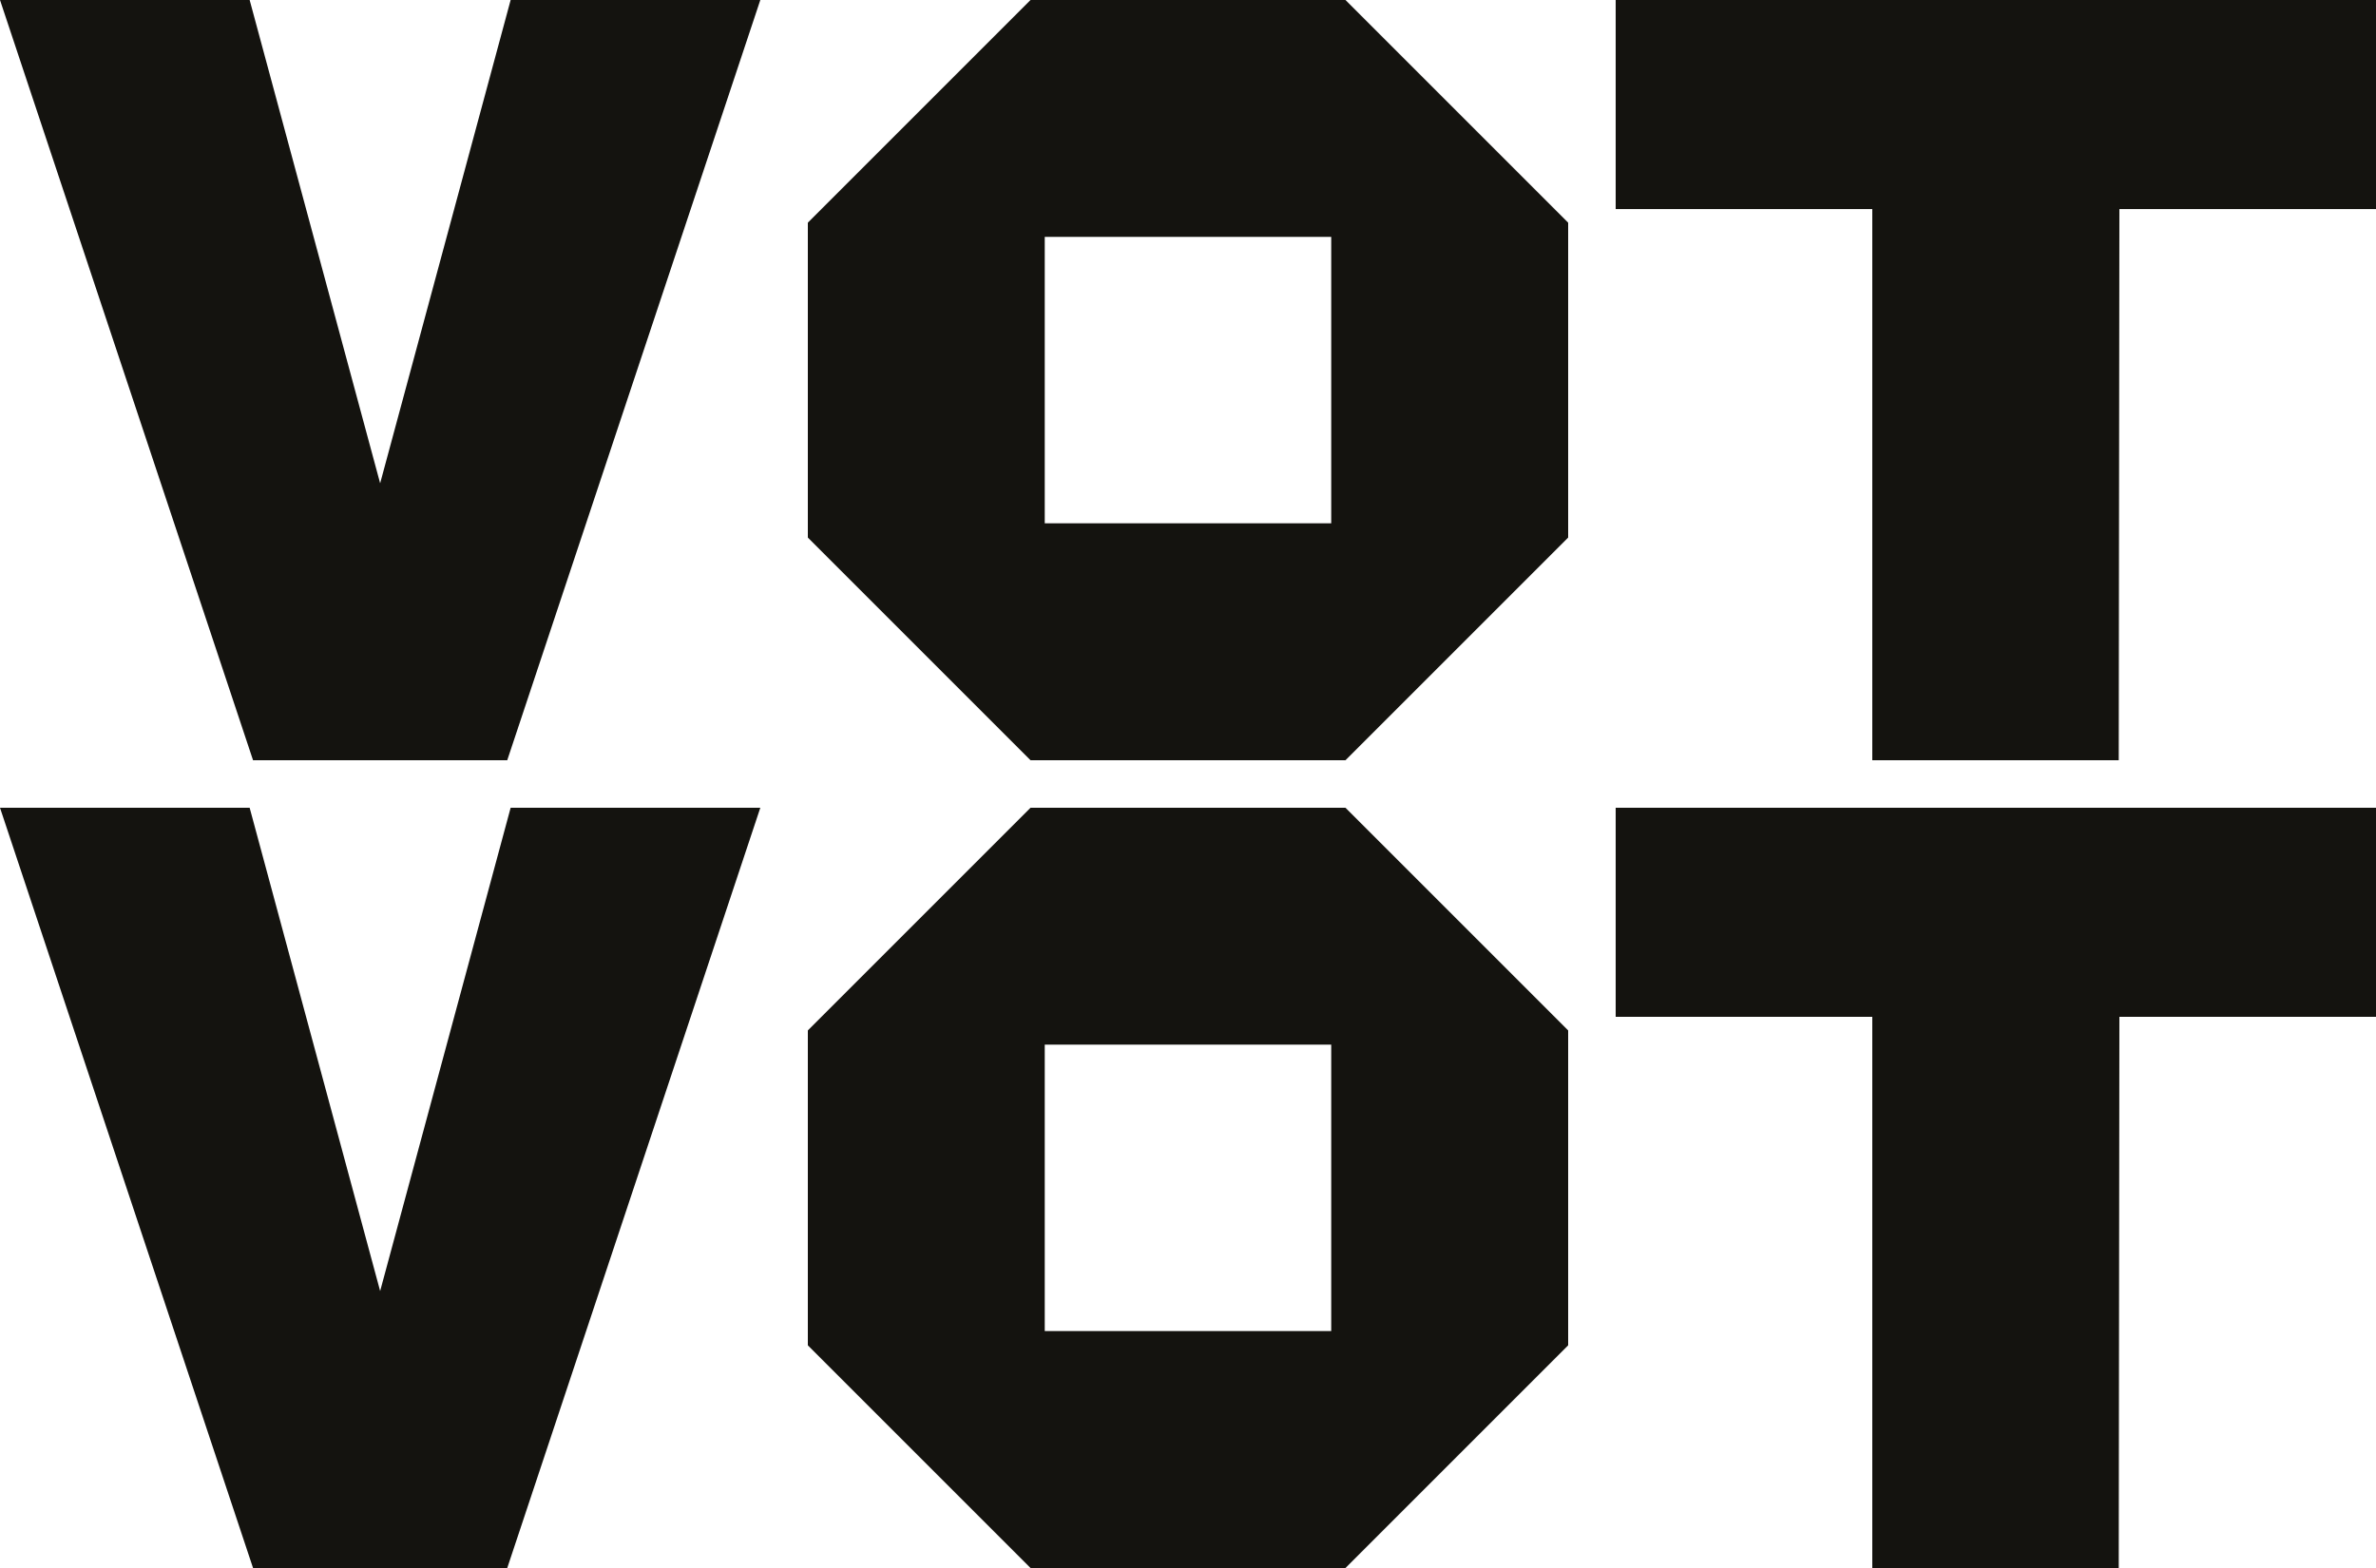 <svg width="500" height="330" viewBox="0 0 500 330" fill="none" xmlns="http://www.w3.org/2000/svg">
<path fill-rule="evenodd" clip-rule="evenodd" d="M52.535 0L79.997 101.713L107.459 0H160L106.743 160H53.251L0 0H52.535ZM170 46.864L216.864 0H283.136L330 46.864V113.136L283.136 160H216.864L170 113.136V46.864ZM219.854 110.14H280.14V49.853H219.854V110.14ZM340 44H394L394 160H445.863L446 44H500L500 0H340L340 44ZM52.535 170L79.997 271.713L107.459 170H160L106.743 330H53.251L0 170H52.535ZM170 216.864L216.864 170H283.136L330 216.864V283.136L283.136 330H216.864L170 283.136V216.864ZM219.854 280.14H280.14V219.854H219.854V280.14ZM340 214H394L394 330H445.863L446 214H500L500 170H340L340 214Z" fill="#14130F"/>
</svg>
